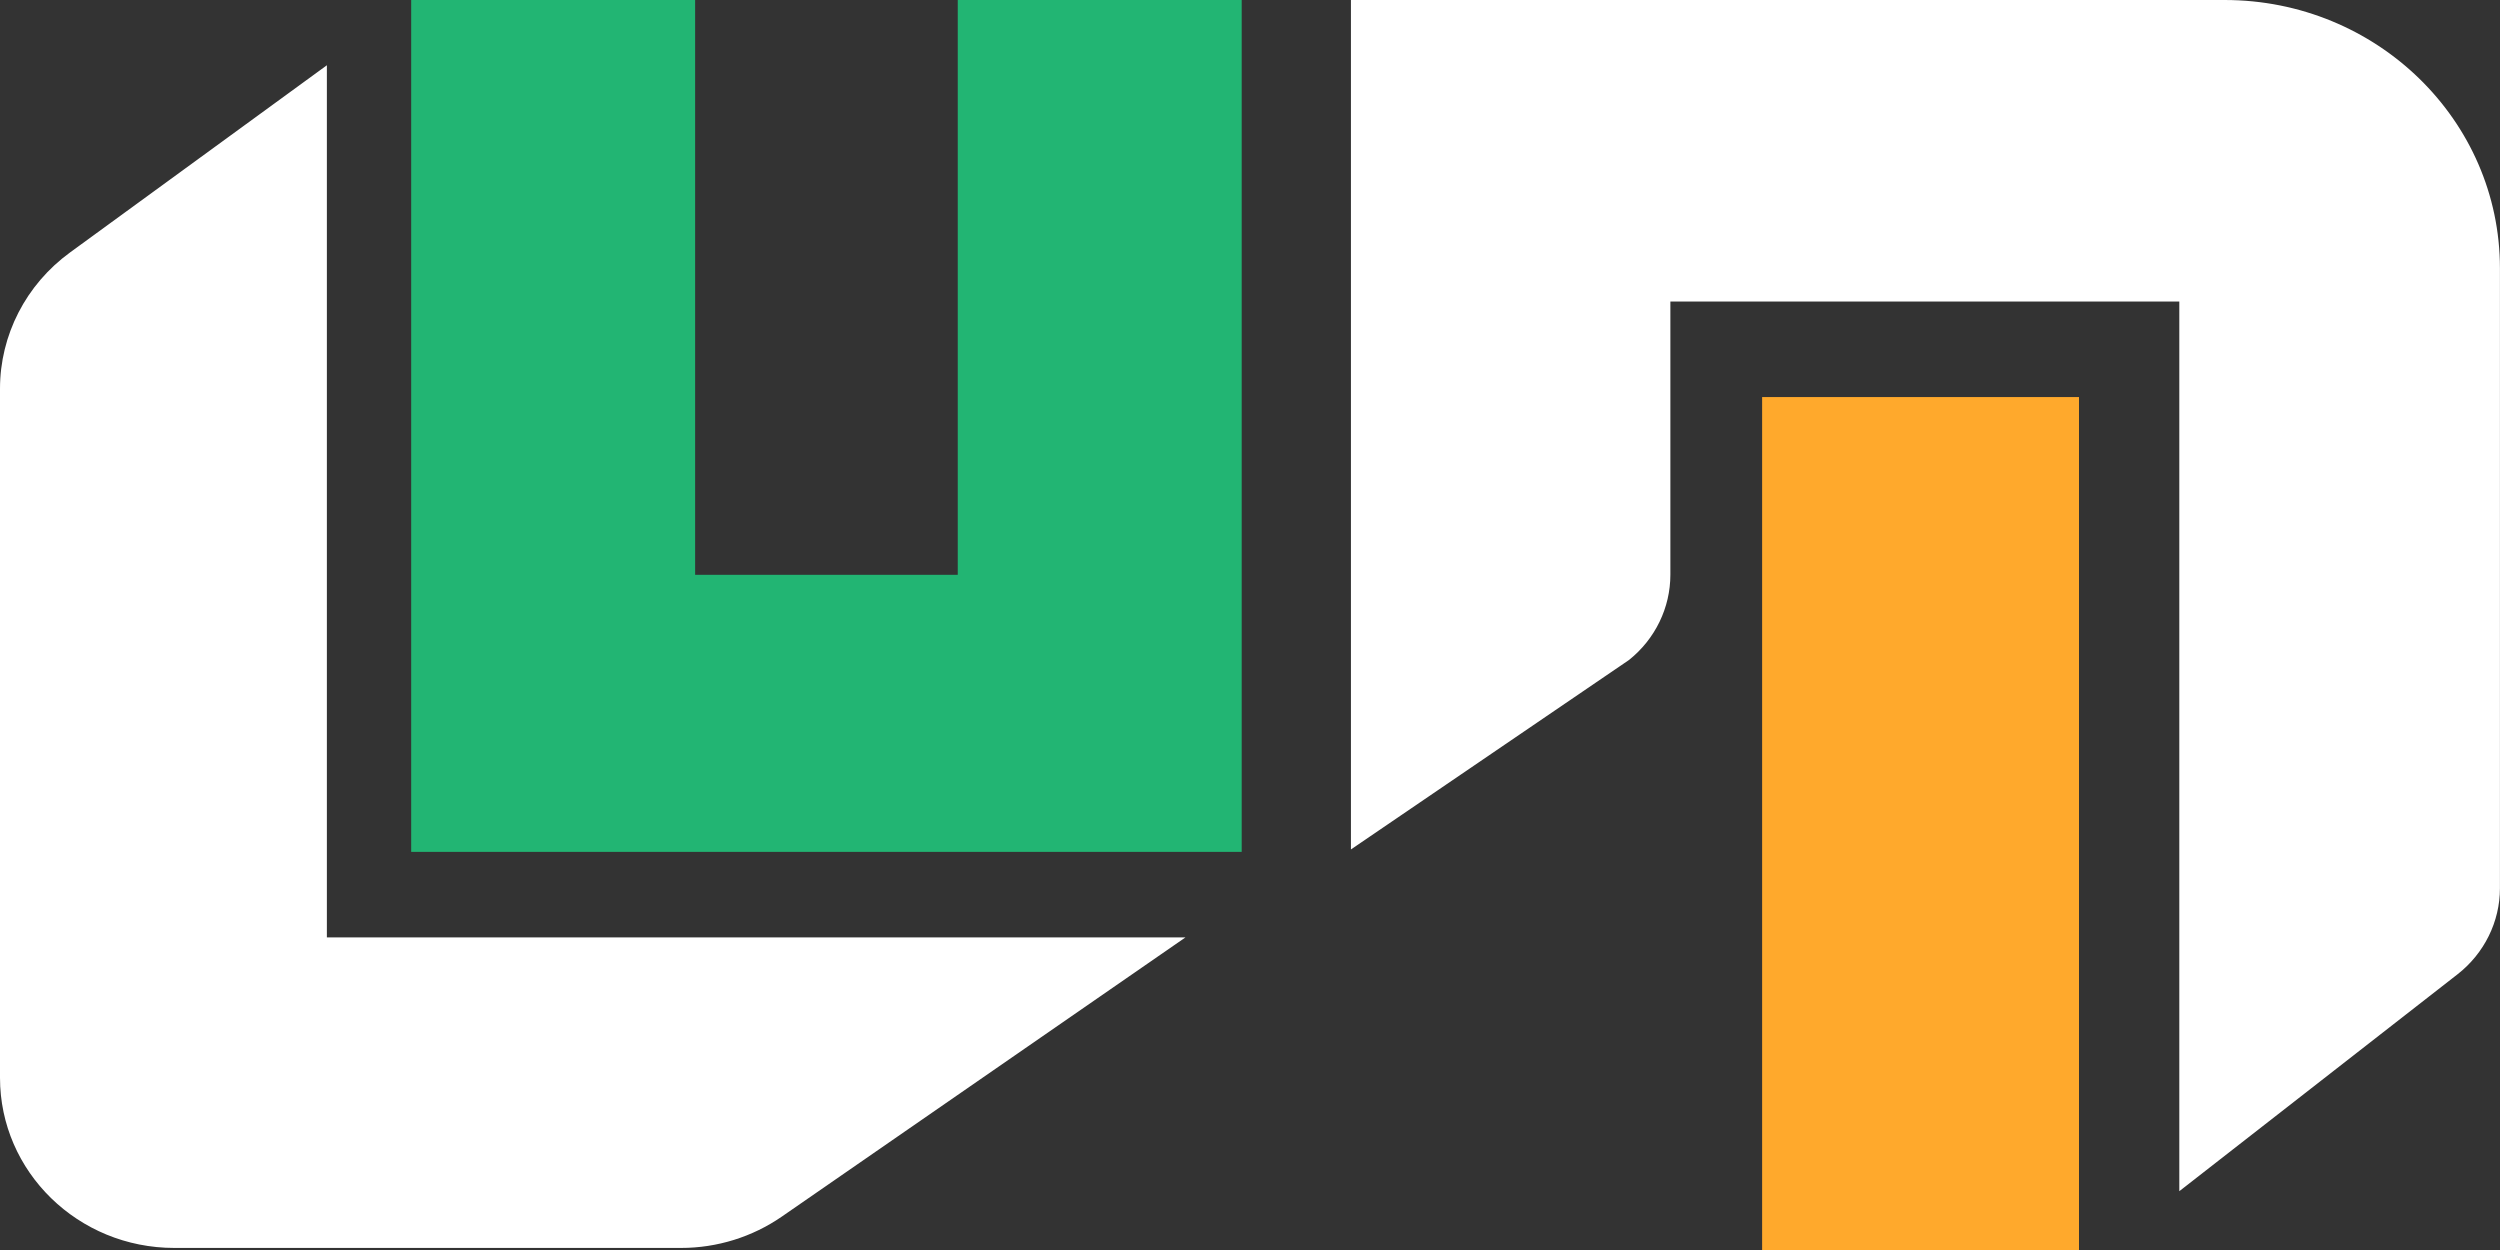 <svg width="40" height="20" viewBox="0 0 40 20" fill="none" xmlns="http://www.w3.org/2000/svg">
<rect x="0" y="0" width="40" height="20" fill="#333333" stroke="none"/>
<rect x="28.194" y="6.353" width="5.07" height="13.647" fill="#FFA92C"/>
<path d="M5.23 14.998V1.044L1.121 4.039C0.415 4.553 0 5.361 0 6.22V17.244C0 18.748 1.249 19.967 2.789 19.967H10.897C11.475 19.967 12.038 19.791 12.51 19.465L18.968 14.998H5.23Z" fill="white"/>
<path d="M11.122 0H6.579V13.63H19.867V0H15.324V9.197H11.122V0Z" fill="#22B573"/>
<path d="M21.615 0H26.726H35.593C38.027 0 39.999 1.923 39.999 4.294V14.211C39.999 14.747 39.749 15.254 39.32 15.589L34.869 19.059V4.824H26.726V9.195C26.726 9.724 26.483 10.224 26.065 10.559L21.615 13.591V0Z" fill="white"/>
</svg>
